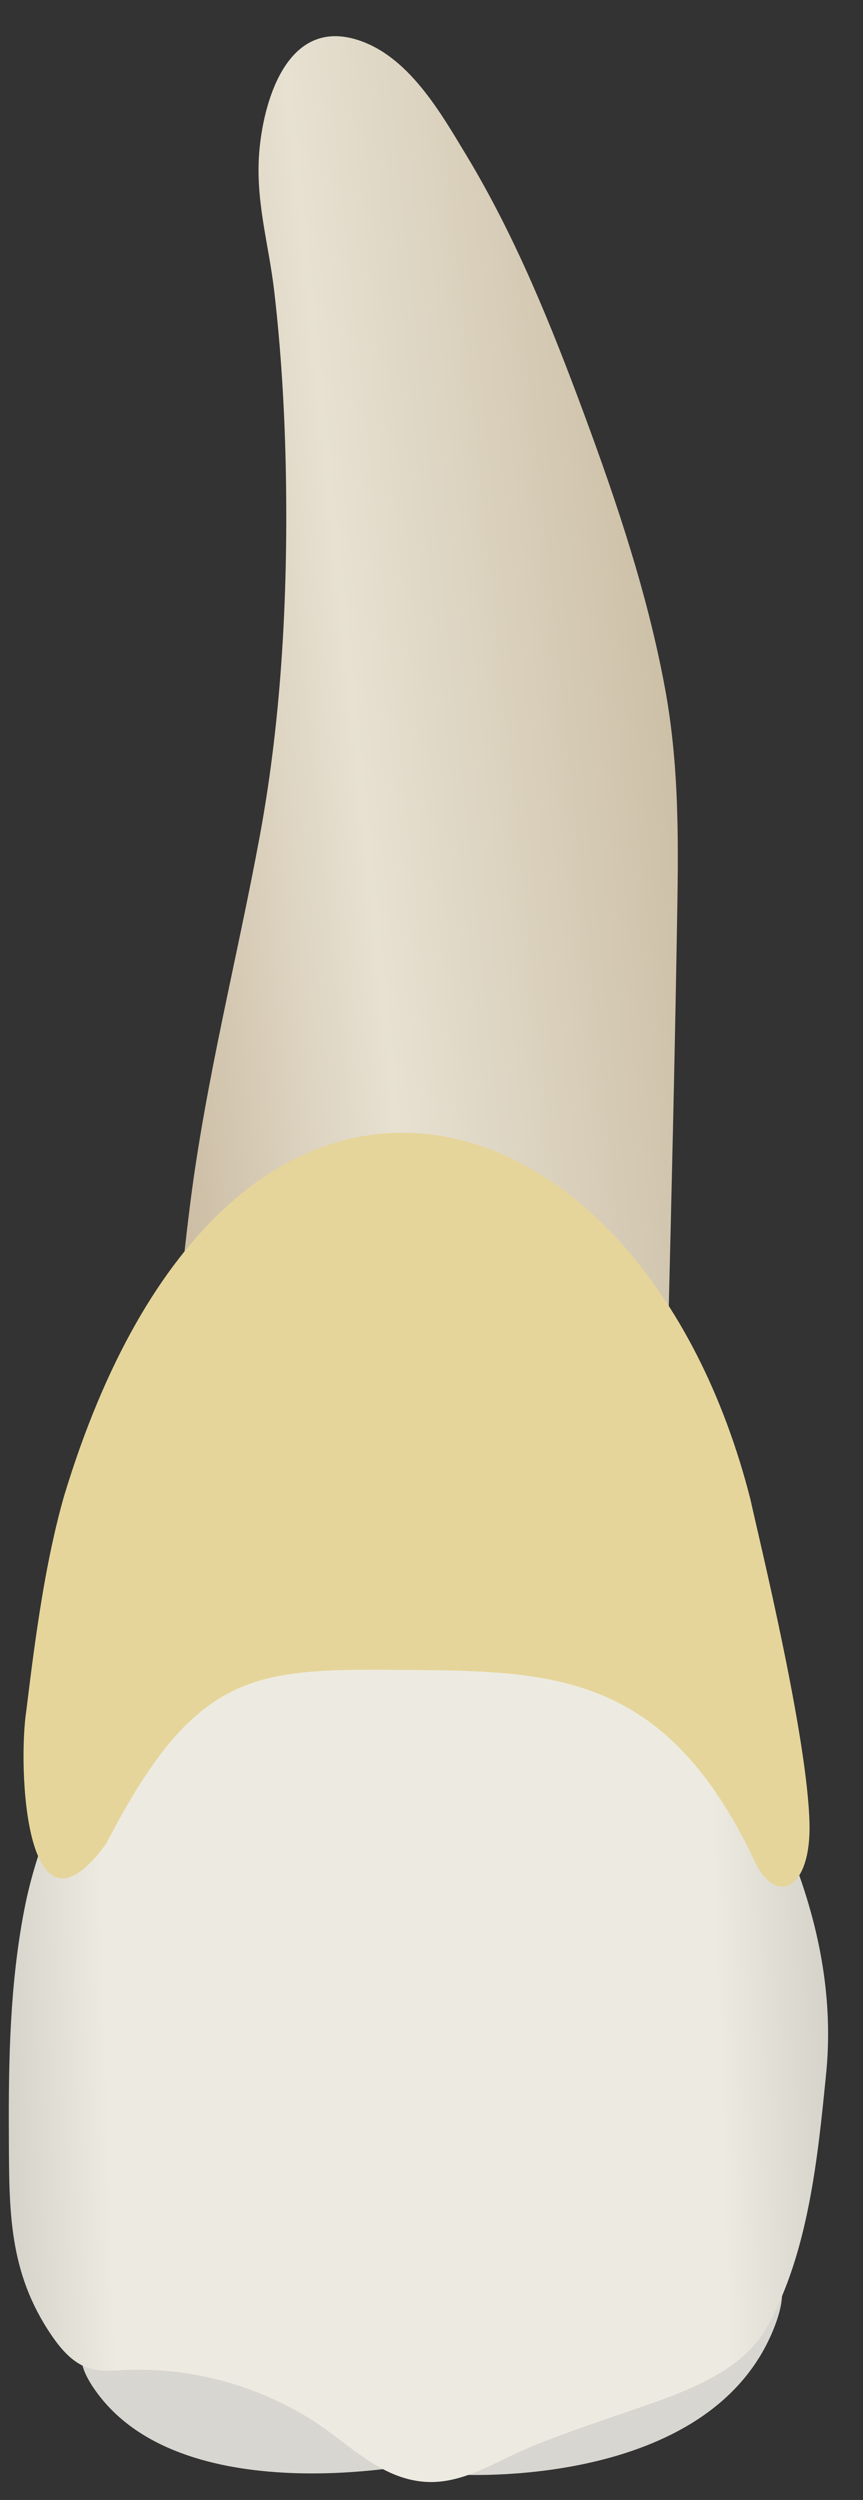 <svg width="19" height="55" viewBox="0 0 19 55" fill="none" xmlns="http://www.w3.org/2000/svg">
<rect x="0" y="0" width="19" height="55" fill="#333333" stroke="none"/>
<path d="M9.23 54.201C9.23 54.201 3.94 55.297 2.066 52.544C0.191 49.792 8.6 52.541 9.23 54.201Z" fill="#D8D6D0"/>
<path d="M10.02 54.44C10.02 54.44 15.653 54.819 17.055 51.181C18.456 47.543 10.352 52.334 10.02 54.44Z" fill="#D8D6D0"/>
<path d="M12.274 33.907C12.357 33.948 12.436 33.994 12.511 34.046C13.948 35.052 15.16 36.681 16.074 38.154C17.463 40.393 18.455 42.954 18.188 45.626C18.006 47.453 17.801 49.553 16.889 51.194C16.356 52.152 15.159 52.591 14.184 52.931C13.349 53.222 12.506 53.495 11.687 53.831C10.931 54.14 10.189 54.669 9.337 54.6C8.357 54.522 7.673 53.754 6.89 53.255C5.66 52.473 4.189 52.072 2.732 52.142C2.476 52.154 2.214 52.18 1.969 52.105C1.611 51.996 1.349 51.692 1.138 51.383C0.177 49.978 0.203 48.617 0.195 46.983C0.186 45.322 0.218 43.652 0.534 42.017C1.097 39.104 3.02 36.694 4.031 33.944C4.089 33.786 4.147 33.623 4.253 33.493C4.436 33.269 4.734 33.172 5.022 33.149C5.561 33.105 6.104 33.189 6.638 33.246C7.651 33.355 8.639 33.468 9.657 33.538C10.464 33.594 11.523 33.535 12.274 33.907Z" fill="url(#paint0_linear_63_967)"/>
<path d="M14.434 35.834C14.398 35.863 14.354 35.886 14.301 35.901C14.034 35.976 13.21 35.573 12.919 35.497C11.954 35.245 10.977 35.033 9.995 34.858C8.954 34.672 7.902 34.495 6.842 34.487C6.281 34.482 5.716 34.521 5.167 34.64C4.679 34.746 4.153 35.08 3.691 35.121C3.354 33.81 3.696 32.285 3.774 30.954C3.861 29.473 3.997 27.996 4.182 26.524C4.529 23.763 5.219 21.105 5.722 18.379C6.212 15.727 6.348 12.923 6.29 10.223C6.262 8.953 6.185 7.681 6.039 6.419C5.915 5.342 5.605 4.378 5.715 3.262C5.827 2.127 6.36 0.409 7.86 0.874C8.989 1.224 9.692 2.464 10.262 3.407C11.348 5.203 12.138 7.16 12.866 9.127C13.593 11.092 14.263 13.091 14.643 15.155C14.974 16.955 14.934 18.718 14.902 20.535C14.853 23.421 14.784 26.306 14.713 29.191C14.667 31.053 14.773 32.995 14.626 34.883C14.6 35.236 14.652 35.656 14.434 35.834Z" fill="url(#paint1_linear_63_967)"/>
<path d="M16.521 32.985C16.734 33.953 17.781 38.228 17.822 40.125C17.854 41.584 17.081 41.938 16.616 40.951C14.702 36.897 12.301 36.766 9.153 36.742C5.69 36.714 4.37 36.623 2.342 40.556C0.543 43.037 0.39 38.833 0.581 37.623C0.79 35.902 1.008 34.326 1.41 32.915C5.021 20.984 14.129 23.586 16.521 32.985Z" fill="#E6D59A"/>
<defs>
<linearGradient id="paint0_linear_63_967" x1="-5.756" y1="44.277" x2="24.481" y2="43.347" gradientUnits="userSpaceOnUse">
<stop stop-color="#94938C"/>
<stop offset="0.267" stop-color="#EDEBE1"/>
<stop offset="0.712" stop-color="#EDEBE1"/>
<stop offset="1" stop-color="#94938C"/>
</linearGradient>
<linearGradient id="paint1_linear_63_967" x1="0.777" y1="19.402" x2="15.16" y2="17.89" gradientUnits="userSpaceOnUse">
<stop stop-color="#BFAB8D"/>
<stop offset="0.508" stop-color="#E7E1D2"/>
<stop offset="1" stop-color="#CCBFA6"/>
</linearGradient>
</defs>
</svg>
